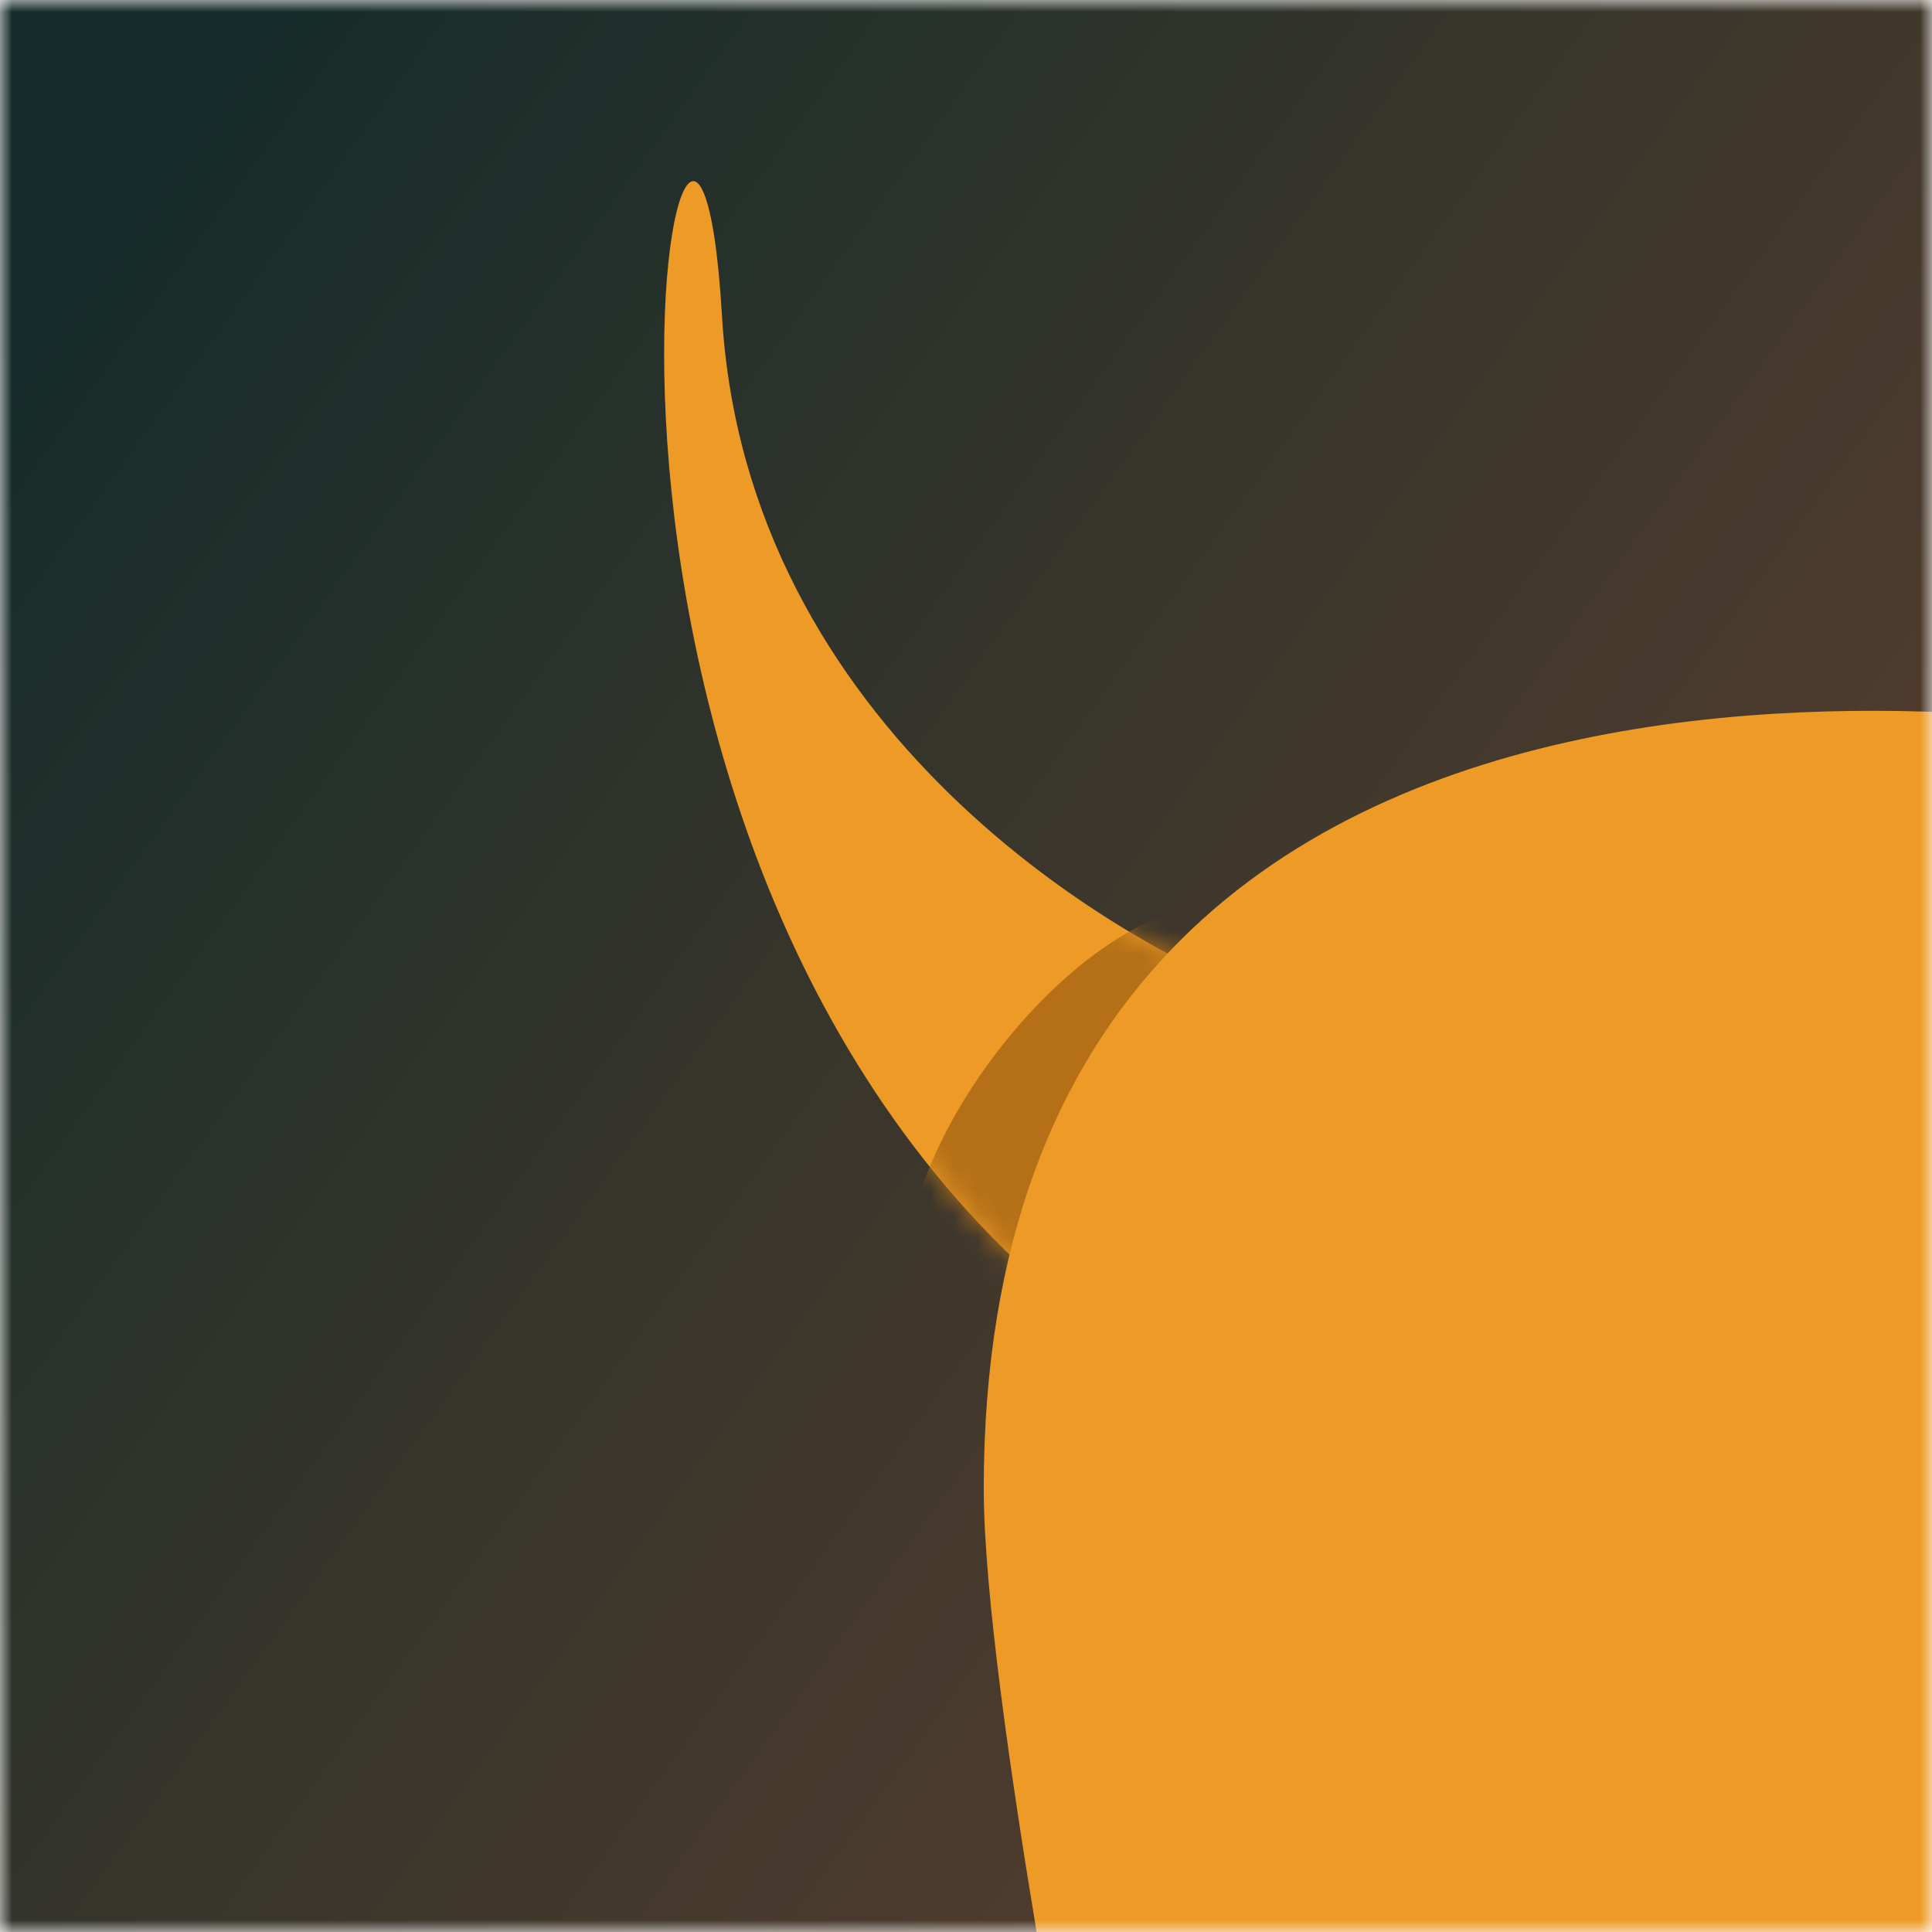 <svg width="82" height="82" viewBox="0 0 82 82" fill="none" xmlns="http://www.w3.org/2000/svg">
<mask id="mask0_16272_330820" style="mask-type:alpha" maskUnits="userSpaceOnUse" x="0" y="0" width="82" height="82">
<rect width="82" height="82" fill="#D9D9D9"/>
</mask>
<g mask="url(#mask0_16272_330820)">
<rect width="82" height="82" fill="url(#paint0_linear_16272_330820)"/>
<path d="M184.601 58.632V117.816C193.817 117.816 193.817 126.921 193.817 126.921H175.385C166.169 126.921 166.169 117.816 166.169 117.816V72.29L184.601 58.632V58.632ZM60.185 85.948V117.816C60.185 117.816 60.185 126.921 69.401 126.921H87.833C87.833 126.921 87.833 117.816 78.617 117.816V99.605L60.185 85.948V85.948Z" fill="#B0BEC5"/>
<path d="M30.643 13.404C31.668 30.829 47.299 40.31 54.987 42.873C61.393 53.977 68.824 72.342 47.299 56.967C20.393 37.748 29.362 -8.377 30.643 13.404Z" fill="#ED9A26"/>
<mask id="mask1_16272_330820" style="mask-type:alpha" maskUnits="userSpaceOnUse" x="28" y="7" width="34" height="56">
<path d="M30.643 13.404C31.668 30.829 47.299 40.31 54.986 42.873C61.393 53.977 68.824 72.342 47.299 56.967C20.393 37.748 29.361 -8.377 30.643 13.404Z" fill="#ED9A26"/>
</mask>
<g mask="url(#mask1_16272_330820)">
<path d="M38.756 56.146C36.421 49.224 47.511 35.957 53.348 38.842C56.266 39.803 62.103 42.302 62.103 44.61C62.103 46.917 60.157 57.107 59.184 61.914C55.293 63.837 41.09 63.068 38.756 56.146Z" fill="#B57017"/>
</g>
<path d="M106.265 35.869C106.265 35.869 55.577 20.845 55.577 63.184C55.577 71.834 60.185 95.053 60.185 95.053V113.263L78.617 108.71V104.158C82.764 97.784 98.431 100.516 110.873 90.5C118.707 84.582 106.265 35.869 106.265 35.869V35.869Z" fill="#B57017"/>
<path d="M64.793 85.948V117.816C74.009 117.816 74.009 126.921 74.009 126.921H55.577C46.361 126.921 46.361 117.816 46.361 117.816V85.948H64.793V85.948ZM208.102 -0.552C208.102 -0.552 206.72 -4.649 203.955 -8.746C202.572 -11.023 200.729 -13.299 198.886 -14.21C192.435 -18.762 184.601 -18.762 184.601 -18.762C184.601 -18.762 176.307 -47.444 166.169 -46.078C156.032 -44.712 156.953 -9.657 156.953 -9.657C154.188 -5.56 152.345 -0.552 152.345 -0.552C146.816 14.017 134.374 31.316 125.158 31.316H115.942L97.51 90.5C97.51 90.5 113.177 98.695 150.041 99.605L152.806 117.816C152.806 117.816 152.806 126.921 162.022 126.921H180.454C180.454 126.921 180.454 117.816 171.238 117.816V97.784C199.347 90.045 198.886 58.632 198.886 58.632C198.886 58.632 196.121 43.608 194.278 35.869C191.513 24.488 228.838 29.495 235.75 13.106V4.001L208.102 -0.552V-0.552Z" fill="#D6EAE9"/>
<path d="M147.737 85.948L149.58 99.605C113.638 99.605 97.049 90.5 97.049 90.5C97.049 90.5 95.206 90.045 92.441 88.679C80.46 95.508 66.636 94.597 64.793 104.158V108.711L46.361 113.263V95.053C46.361 95.053 41.753 71.835 41.753 63.185C41.753 20.845 92.441 31.316 92.441 31.316H125.158C125.158 31.316 128.844 41.332 138.521 49.527C179.072 82.305 147.737 85.948 147.737 85.948V85.948ZM184.601 -18.762C184.601 -18.762 176.307 -47.444 166.169 -46.078C156.032 -44.712 166.169 -9.657 166.169 -9.657C166.169 -9.657 147.737 26.764 166.169 26.764C169.856 18.569 204.416 17.659 207.641 13.106C210.867 8.553 208.102 -0.552 208.102 -0.552C208.102 -0.552 205.337 -9.657 198.886 -14.21C192.435 -18.762 184.601 -18.762 184.601 -18.762V-18.762Z" fill="#ED9A26"/>
</g>
<defs>
<linearGradient id="paint0_linear_16272_330820" x1="87.125" y1="69.188" x2="3.844" y2="8.969" gradientUnits="userSpaceOnUse">
<stop stop-color="#63412E"/>
<stop offset="1" stop-color="#152C2A"/>
</linearGradient>
</defs>
</svg>
